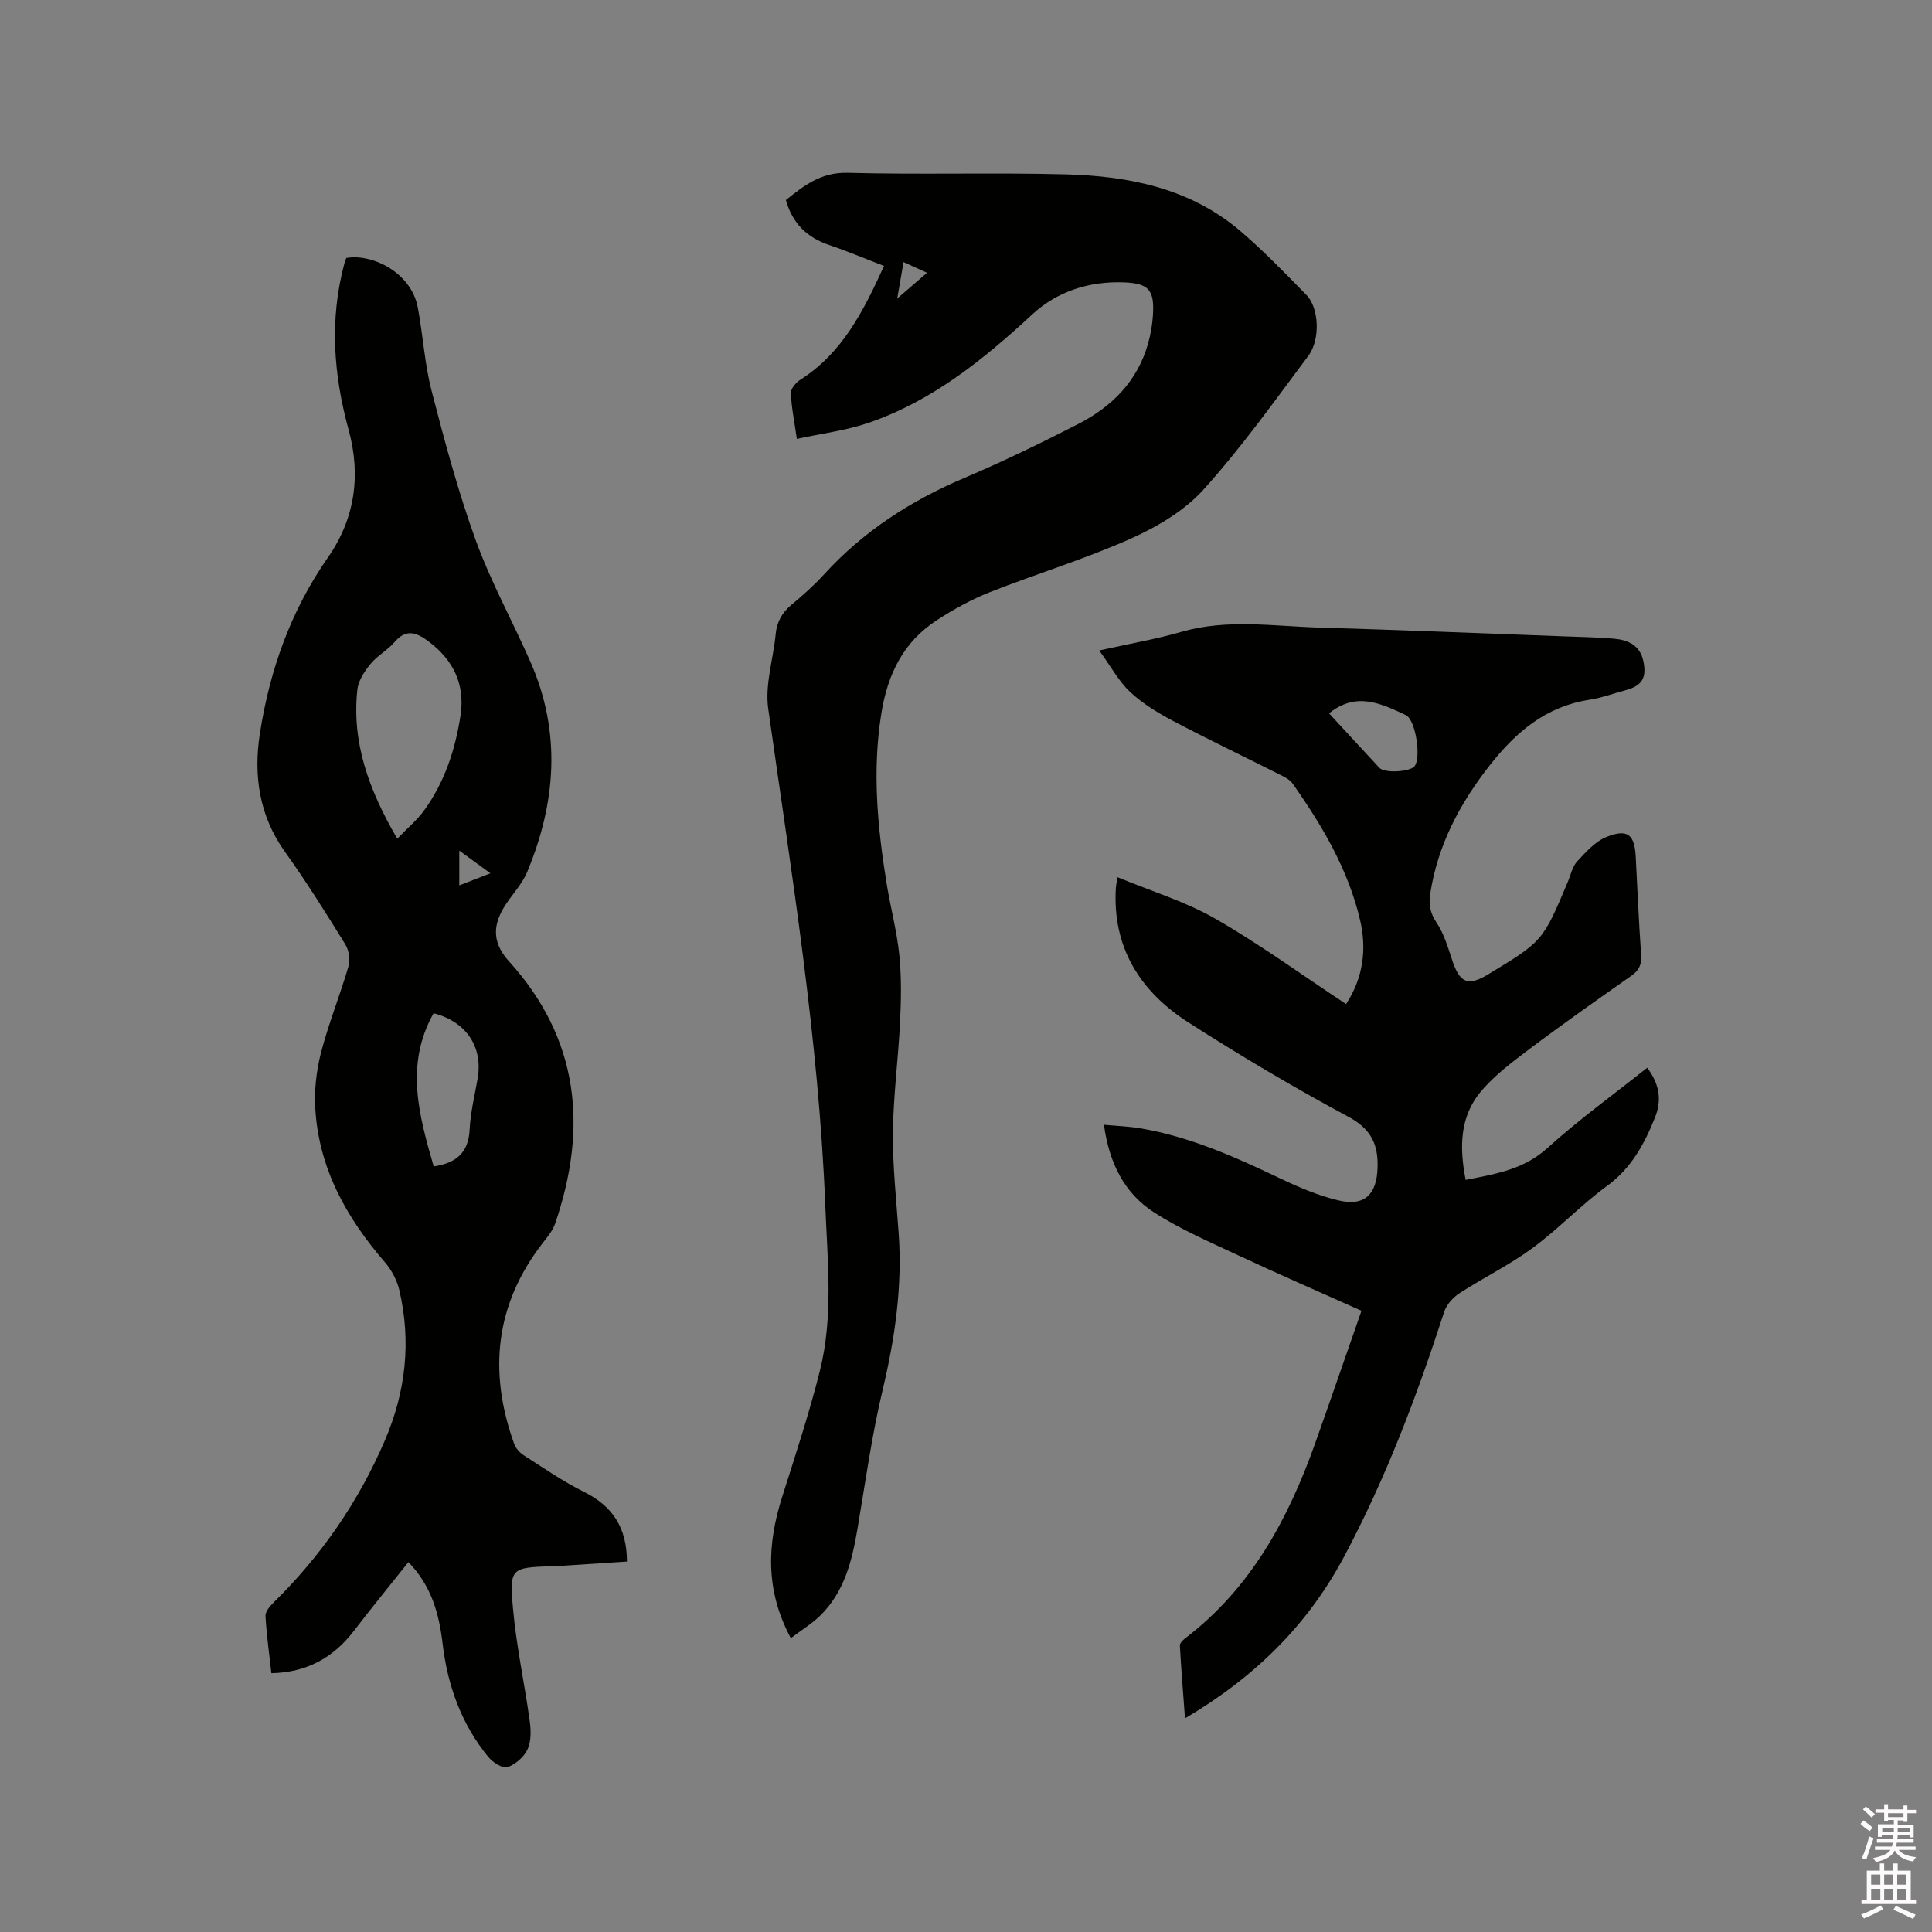 <svg enable-background="new 0 0 400 400" viewBox="0 0 400 400" xmlns="http://www.w3.org/2000/svg"><rect x="0" y="0" width="400" height="400" fill="#808080" stroke="none"/><path d="m385.2 377.6.6-.7c.6.4 1.3.9 1.9 1.5l-.6.7c-.8-.5-1.4-1-1.9-1.5zm.3 7.1c.6-1.4 1.1-2.9 1.5-4.5.3.1.6.3.9.4-.5 1.4-1 2.9-1.5 4.4zm.2-10.1.6-.6c.7.5 1.3 1.1 1.9 1.6l-.7.7c-.6-.6-1.2-1.2-1.8-1.7zm8.4-.8h.8v.9h1.8v.7h-1.8v1.8h-.8v-.3h-1.2v.9h3.3v2.6h-.8v-.4h-2.5c0 .3 0 .6-.1.8h3.4v.7h-3.5c0 .3-.1.6-.1.8h4v.7h-3.5c.7.9 1.9 1.3 3.6 1.5-.2.2-.4.5-.6.9-1.9-.3-3.2-1.1-3.8-2.3-.5 1.1-1.8 2-3.9 2.4-.2-.3-.4-.5-.6-.8 1.9-.4 3.1-.9 3.6-1.7h-3.2v-.7h3.5c.1-.2.1-.5.2-.8h-3.3v-.7h3.4c0-.2 0-.5 0-.8h-2.4v.3h-.8v-2.6h3.3v-.9h-1.2v.3h-.8v-1.8h-1.8v-.7h1.8v-.9h.8v.9h3.2zm-4.4 5.5h2.4c0-.3 0-.6 0-.9h-2.4zm1.2-3.1h3.2v-.8h-3.2zm4.4 2.2h-2.4v.9h2.5v-.9z" fill="#fcfafa"/><path d="m389.2 385.8h.9v1.5h1.9v-1.5h.9v1.5h2.7v6h1.1v.9h-11.3v-.9h1.1v-6h2.7zm.2 8.7.5.8c-1.2.6-2.5 1.3-4 1.9-.2-.3-.3-.6-.6-.8 1.6-.6 3-1.3 4.1-1.9zm-2-4.3h1.9v-2.1h-1.9zm0 3.1h1.9v-2.2h-1.9zm2.7-3.1h1.9v-2.1h-1.9zm0 3.1h1.9v-2.2h-1.9zm2.4 1.3c1.4.6 2.7 1.2 4.1 1.8l-.5.9c-1.5-.7-2.8-1.4-4.1-1.9zm2.2-6.5h-1.9v2.1h1.9zm-1.9 5.2h1.9v-2.2h-1.9z" fill="#fcfafa"/><g fill="#010100"><path d="m84.56 323.42c-3.88 4.88-7.64 9.46-11.23 14.16-4.25 5.56-9.71 8.68-17.14 8.84-.44-3.94-1-7.88-1.22-11.84-.05-.91.91-2.05 1.68-2.8 9.88-9.7 17.6-20.89 23.05-33.59 4.3-10.01 5.48-20.43 2.97-31.1-.48-2.04-1.59-4.14-2.96-5.73-7.96-9.2-13.69-19.43-14.43-31.8-.23-3.83.21-7.86 1.17-11.58 1.56-6.03 3.93-11.86 5.68-17.85.4-1.37.13-3.36-.62-4.58-4.01-6.49-8.06-12.97-12.5-19.17-5.37-7.5-6.55-15.88-5.2-24.53 2.03-13.09 6.39-25.4 14.07-36.41 5.63-8.06 6.87-17.05 4.31-26.41-3.15-11.48-4-22.92-.88-34.51.11-.4.27-.78.39-1.11 5.3-.94 13.44 2.95 14.81 10.29 1.07 5.72 1.4 11.61 2.85 17.23 2.69 10.42 5.49 20.86 9.15 30.96 3.13 8.63 7.63 16.75 11.33 25.18 6.4 14.57 5.28 29.14-.71 43.5-1.12 2.68-3.36 4.87-4.87 7.41-2.43 4.11-2.05 7.55 1.12 11.05 14.56 16.09 16.34 34.44 9.57 54.26-.49 1.45-1.56 2.75-2.52 3.98-9.94 12.76-11.35 26.74-5.98 41.66.33.92 1.14 1.83 1.97 2.36 4.1 2.62 8.12 5.42 12.46 7.57 5.98 2.96 8.91 7.48 8.92 14.44-4.38.29-8.67.58-12.95.85-.85.05-1.69.08-2.54.11-8.49.3-8.86.33-8.1 8.75.69 7.78 2.38 15.46 3.45 23.22.27 1.94.35 4.21-.42 5.91-.73 1.6-2.51 3.16-4.17 3.72-1 .33-3.04-.97-3.96-2.09-5.6-6.83-8.45-14.8-9.48-23.53-.73-6.06-2.25-11.87-7.07-16.82zm-2.31-149.77c2.15-2.24 4.1-3.85 5.54-5.83 4.25-5.85 6.46-12.58 7.55-19.64.99-6.45-1.44-11.53-6.68-15.43-2.53-1.88-4.62-2.57-7 .21-1.43 1.67-3.53 2.77-4.92 4.47-1.25 1.52-2.54 3.45-2.75 5.31-1.19 10.96 2.35 20.77 8.26 30.91zm7.54 67.85c4.69-.7 7.21-2.86 7.44-7.63.17-3.57 1.07-7.1 1.67-10.64 1.1-6.5-2.37-11.71-9.13-13.45-5.99 10.64-3.01 21.18.02 31.72zm11.75-60.69c-2.4-1.75-4.3-3.14-6.45-4.7v7.2c2.17-.84 4.01-1.56 6.45-2.5z"/><path d="m303.45 244.28c6.33-1.23 12.06-2.19 16.91-6.58 6.49-5.88 13.64-11.03 20.68-16.64 2.46 3.31 3.09 6.58 1.62 10.27-2.21 5.55-4.93 10.56-10.01 14.26-5.38 3.92-10.01 8.88-15.38 12.82-4.74 3.49-10.11 6.1-15.07 9.32-1.36.88-2.72 2.38-3.2 3.88-5.65 17.45-12.12 34.57-20.77 50.77-7.52 14.09-18.48 24.91-32.89 33.38-.39-5.32-.79-10.19-1.06-15.07-.03-.47.59-1.1 1.05-1.46 13.62-10.37 21.36-24.67 26.95-40.38 3.18-8.95 6.27-17.93 9.6-27.47-8.81-3.95-17.23-7.6-25.54-11.49-5.92-2.77-11.99-5.38-17.45-8.91-6.14-3.96-9.26-10.25-10.33-18.11 2.68.25 5.16.33 7.58.74 10.13 1.72 19.41 5.85 28.61 10.23 3.99 1.9 8.13 3.7 12.4 4.7 5.39 1.26 7.89-1.25 8.06-6.78.15-4.83-1.32-8.02-6.04-10.55-11.28-6.05-22.33-12.61-33.11-19.52-9.98-6.4-15.8-15.5-15.03-27.92.03-.41.13-.82.34-2.15 6.93 2.87 13.98 5 20.2 8.56 9.26 5.31 17.94 11.64 27.12 17.7 3.58-5.47 4.3-11.42 2.9-17.39-2.45-10.46-7.86-19.59-13.99-28.29-.57-.8-1.63-1.32-2.56-1.79-7.37-3.72-14.83-7.28-22.13-11.13-3.16-1.67-6.32-3.58-8.91-6-2.38-2.22-3.99-5.27-6.42-8.61 6.34-1.41 11.74-2.33 16.97-3.84 9.54-2.76 19.14-1.17 28.72-.89 16.84.49 33.67 1.19 50.5 1.81 3.39.12 6.78.19 10.16.46 3.02.24 5.61 1.27 6.32 4.72.7 3.4-.28 5.05-3.63 5.95-2.56.69-5.07 1.62-7.67 2.02-8.88 1.38-15.09 6.67-20.41 13.42-6.26 7.95-10.89 16.63-12.43 26.77-.33 2.16-.03 3.92 1.29 5.89 1.55 2.31 2.38 5.15 3.27 7.84 1.55 4.7 3.26 5.44 7.4 2.93 11.34-6.86 11.34-6.86 16.51-19.12.62-1.46.95-3.2 1.97-4.3 1.8-1.94 3.76-4.14 6.11-5.07 4.35-1.72 5.77-.45 6 4.16.34 6.78.65 13.55 1.12 20.32.13 1.91-.41 3.14-1.97 4.24-7.01 4.94-14.04 9.86-20.9 15.02-3.69 2.78-7.52 5.61-10.43 9.13-4.25 5.17-4.35 11.47-3.03 18.15zm-28.28-96.59c3.55 3.84 6.97 7.59 10.43 11.29 1.06 1.14 6.29.85 7.26-.33 1.42-1.73.26-9.62-1.81-10.6-5.06-2.37-10.23-4.93-15.88-.36z"/><path d="m163.73 339.16c-5.34-9.95-4.89-19.47-1.8-29.22 2.75-8.67 5.61-17.32 7.82-26.13 2.82-11.26 1.57-22.78 1.12-34.2-1.38-34.59-6.99-68.7-11.82-102.91-.7-4.95 1.05-10.23 1.54-15.36.24-2.58 1.32-4.51 3.32-6.17 2.37-1.96 4.67-4.03 6.74-6.29 8.14-8.93 17.98-15.25 29.06-19.95 7.98-3.39 15.81-7.19 23.53-11.15 6.91-3.54 12.2-8.79 14.42-16.52.55-1.92.91-3.93 1.04-5.93.33-5.21-.74-6.67-6.02-6.87-7.09-.26-13.72 1.79-18.98 6.65-10.11 9.35-20.71 17.93-33.92 22.45-4.63 1.58-9.6 2.18-14.8 3.31-.53-3.7-1.13-6.59-1.24-9.5-.03-.91 1.07-2.19 1.99-2.77 8.69-5.53 13.03-14.18 17.3-23.54-3.91-1.5-7.6-3.06-11.38-4.34-4.57-1.55-7.58-4.46-8.94-9.3 3.76-3.01 7.29-5.79 12.81-5.64 15.04.41 30.11-.08 45.15.32 13.11.35 25.78 2.89 36.15 11.75 4.82 4.12 9.25 8.71 13.69 13.25 2.56 2.62 2.91 9.18.37 12.57-7.04 9.41-13.89 19.04-21.75 27.74-3.97 4.39-9.63 7.7-15.13 10.16-9.45 4.21-19.43 7.23-29.08 11.04-3.81 1.5-7.47 3.53-10.91 5.76-6.93 4.48-10.2 11.12-11.52 19.23-1.94 11.94-.82 23.67 1.09 35.42.8 4.91 2.11 9.76 2.61 14.69.47 4.59.38 9.27.16 13.89-.37 7.62-1.4 15.23-1.48 22.84-.07 6.96.7 13.93 1.19 20.89.78 11.01-.76 21.7-3.31 32.41-2.26 9.46-3.58 19.14-5.21 28.74-1.13 6.67-2.72 13.13-7.77 18.06-1.71 1.65-3.8 2.93-6.04 4.62zm23.34-284.9c-.44 2.54-.81 4.67-1.31 7.55 2.38-2.06 4.13-3.57 6.17-5.33-1.78-.81-3.09-1.41-4.86-2.22z"/></g></svg>
